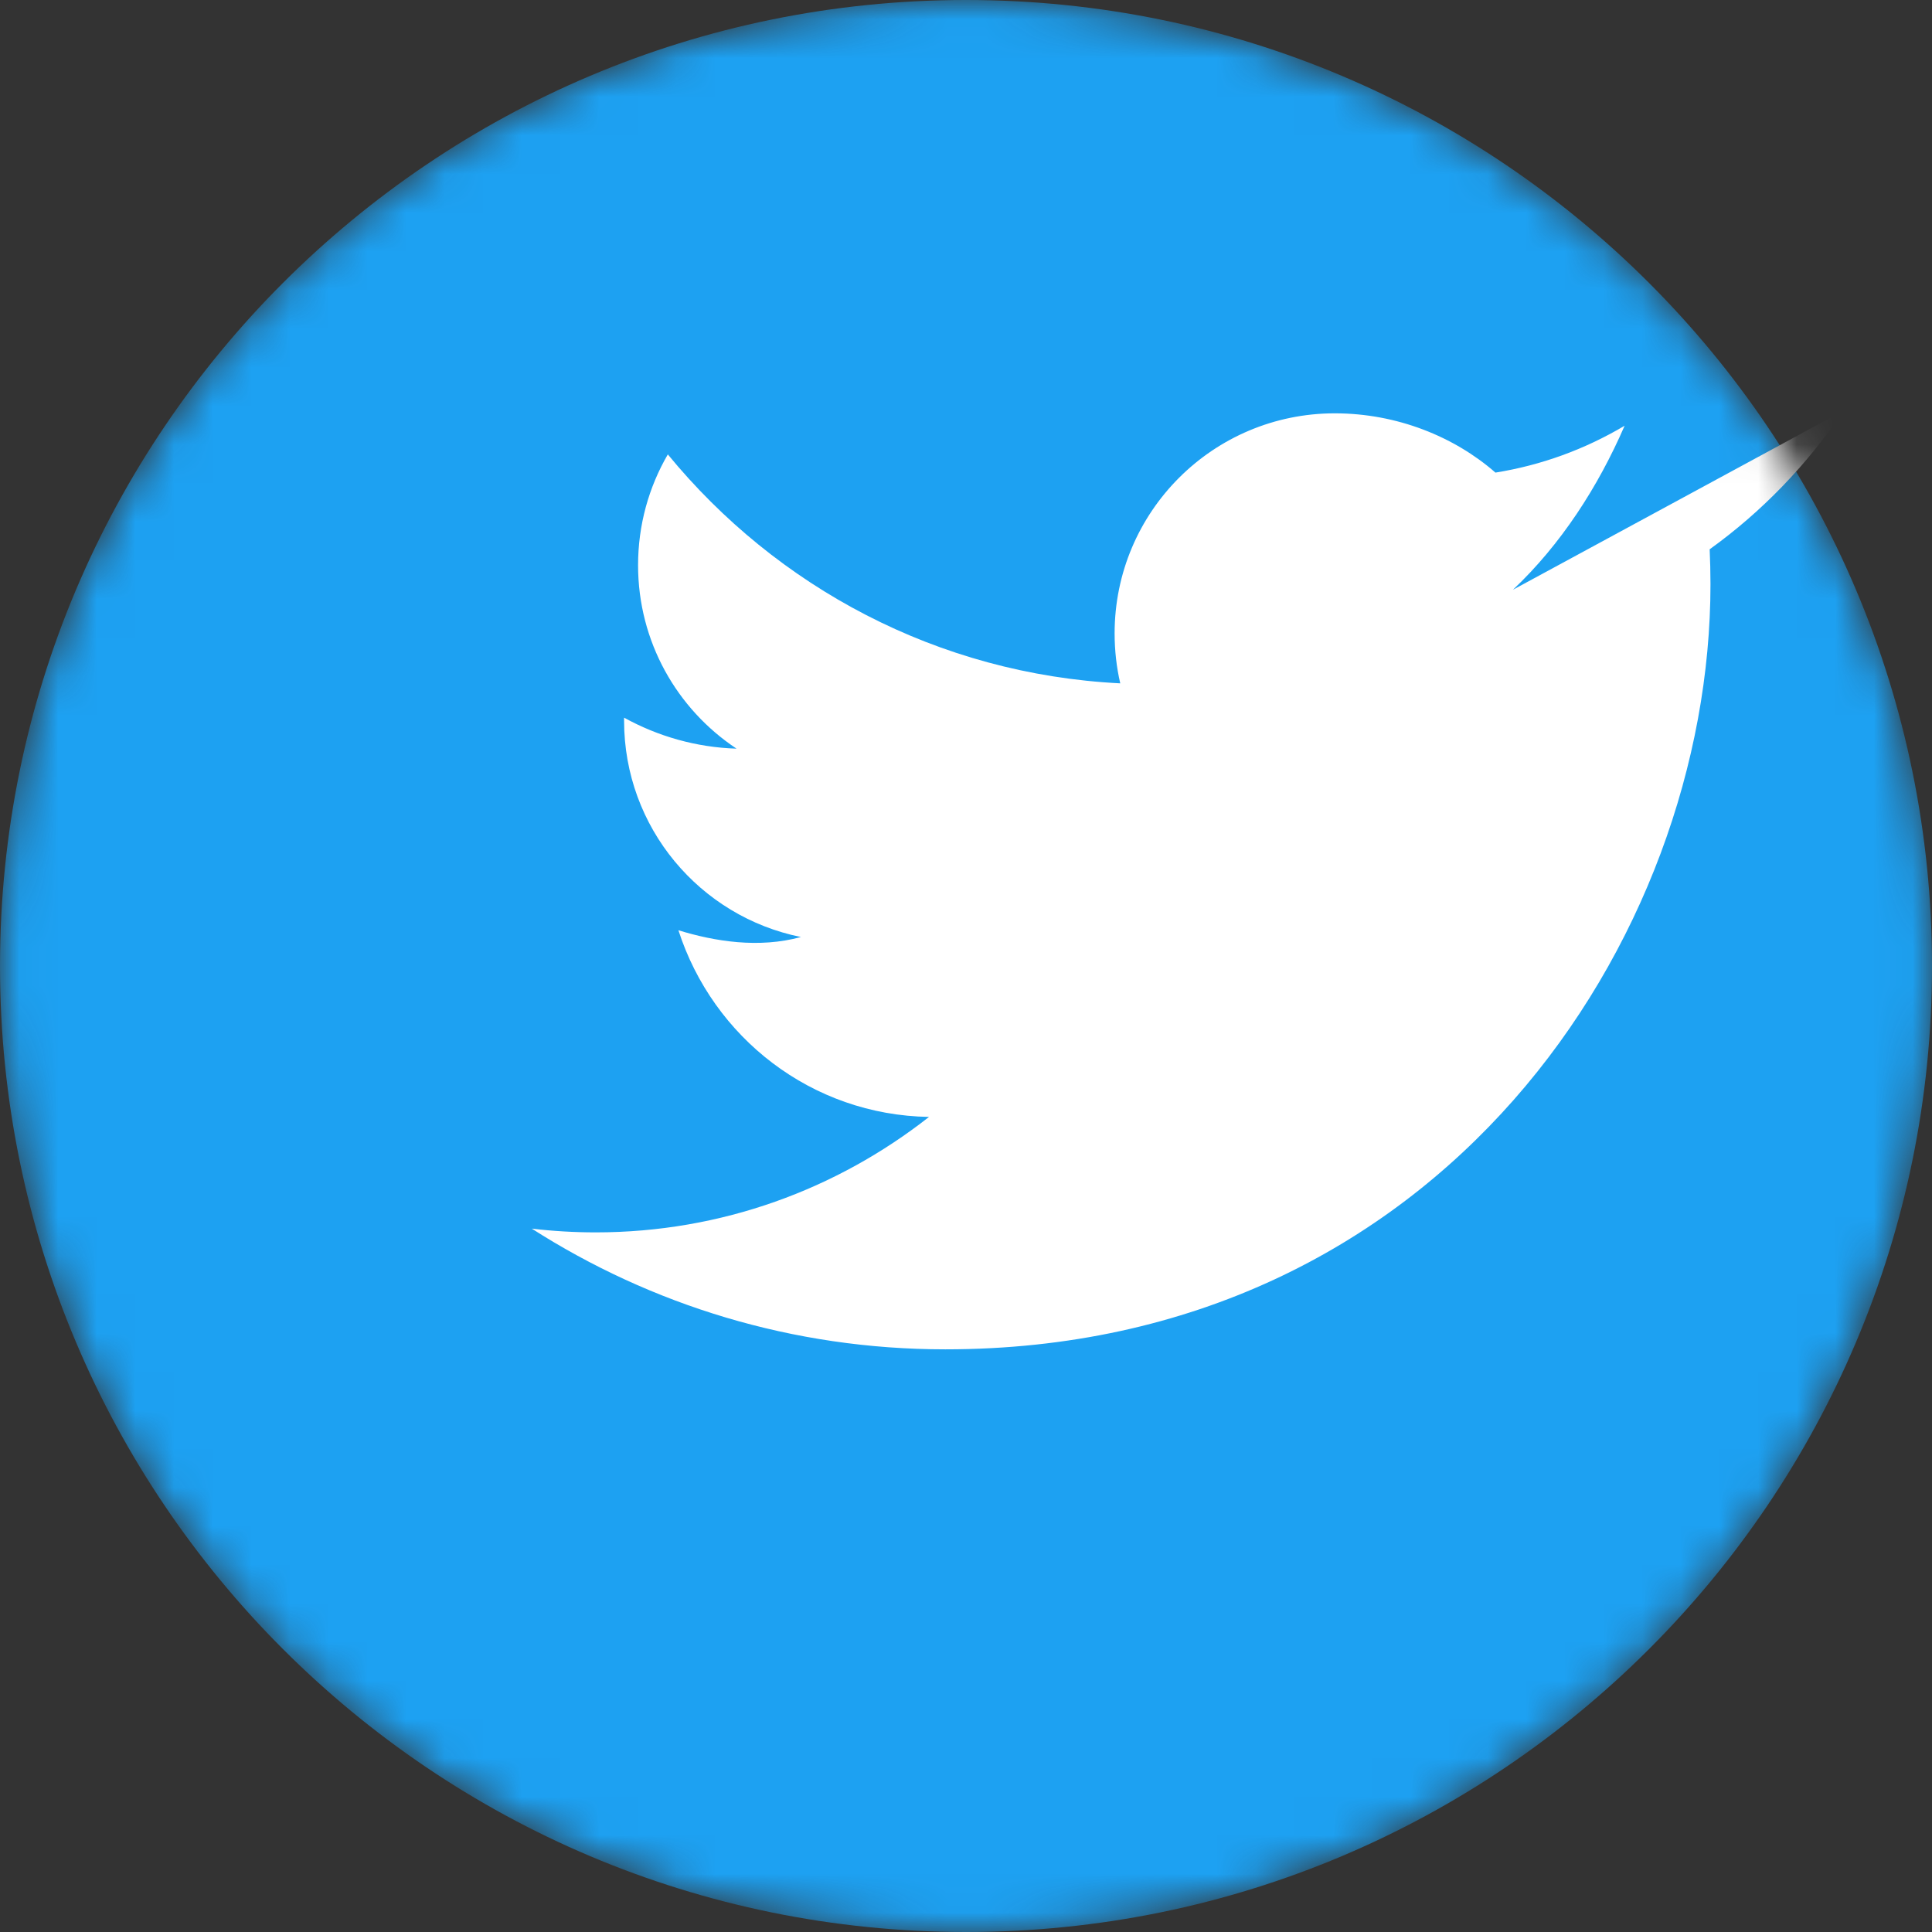 <svg width="50" height="50" viewBox="0 0 50 50" fill="none" xmlns="http://www.w3.org/2000/svg">
  <rect x="0" y="0" width="50" height="50" fill="#333333" stroke="none"/>
  <mask id="mask0_1479_21424" style="mask-type:alpha" maskUnits="userSpaceOnUse" x="0" y="0" width="50" height="50">
    <path d="M25 50C38.807 50 50 38.807 50 25C50 11.193 38.807 0 25 0C11.193 0 0 11.193 0 25C0 38.807 11.193 50 25 50Z" fill="black"/>
  </mask>
  <g mask="url(#mask0_1479_21424)">
    <path d="M25 50C38.807 50 50 38.807 50 25C50 11.193 38.807 0 25 0C11.193 0 0 11.193 0 25C0 38.807 11.193 50 25 50Z" fill="#1DA1F2"/>
    <path d="M39.155 15.263c1.24-1.172 2.199-2.653 2.89-4.245-1.037.615-2.158 1.022-3.343 1.213-1.06-.927-2.546-1.534-4.158-1.534-3.146 0-5.698 2.546-5.698 5.695 0 .445.05.879.146 1.293-4.732-.237-8.896-2.499-11.709-5.925-.49.843-.77 1.823-.77 2.867 0 1.979 1.007 3.726 2.548 4.748-1.048-.033-2.038-.321-2.91-.802v.079c0 2.765 1.963 5.071 4.577 5.598-1.088.298-2.229.115-3.171-.175.895 2.776 3.446 4.782 6.486 4.831-2.378 1.867-5.366 2.988-8.625 2.988-.56 0-1.113-.033-1.656-.097 3.083 1.971 6.748 3.124 10.703 3.124 12.821 0 19.802-10.613 19.802-19.802 0-.303-.008-.604-.021-.903 1.355-.975 2.528-2.193 3.46-3.585z" fill="white"/>
  </g>
  <defs>
    <linearGradient id="paint0_linear_1479_21424" x1="30.278" y1="32.361" x2="40.139" y2="44.583" gradientUnits="userSpaceOnUse">
      <stop stop-color="white"/>
      <stop offset="1" stop-color="white" stop-opacity="0"/>
    </linearGradient>
    <linearGradient id="paint1_linear_1479_21424" x1="33.612" y1="15" x2="33.556" y2="29.688" gradientUnits="userSpaceOnUse">
      <stop stop-color="white"/>
      <stop offset="1" stop-color="white" stop-opacity="0"/>
    </linearGradient>
  </defs>
</svg>
